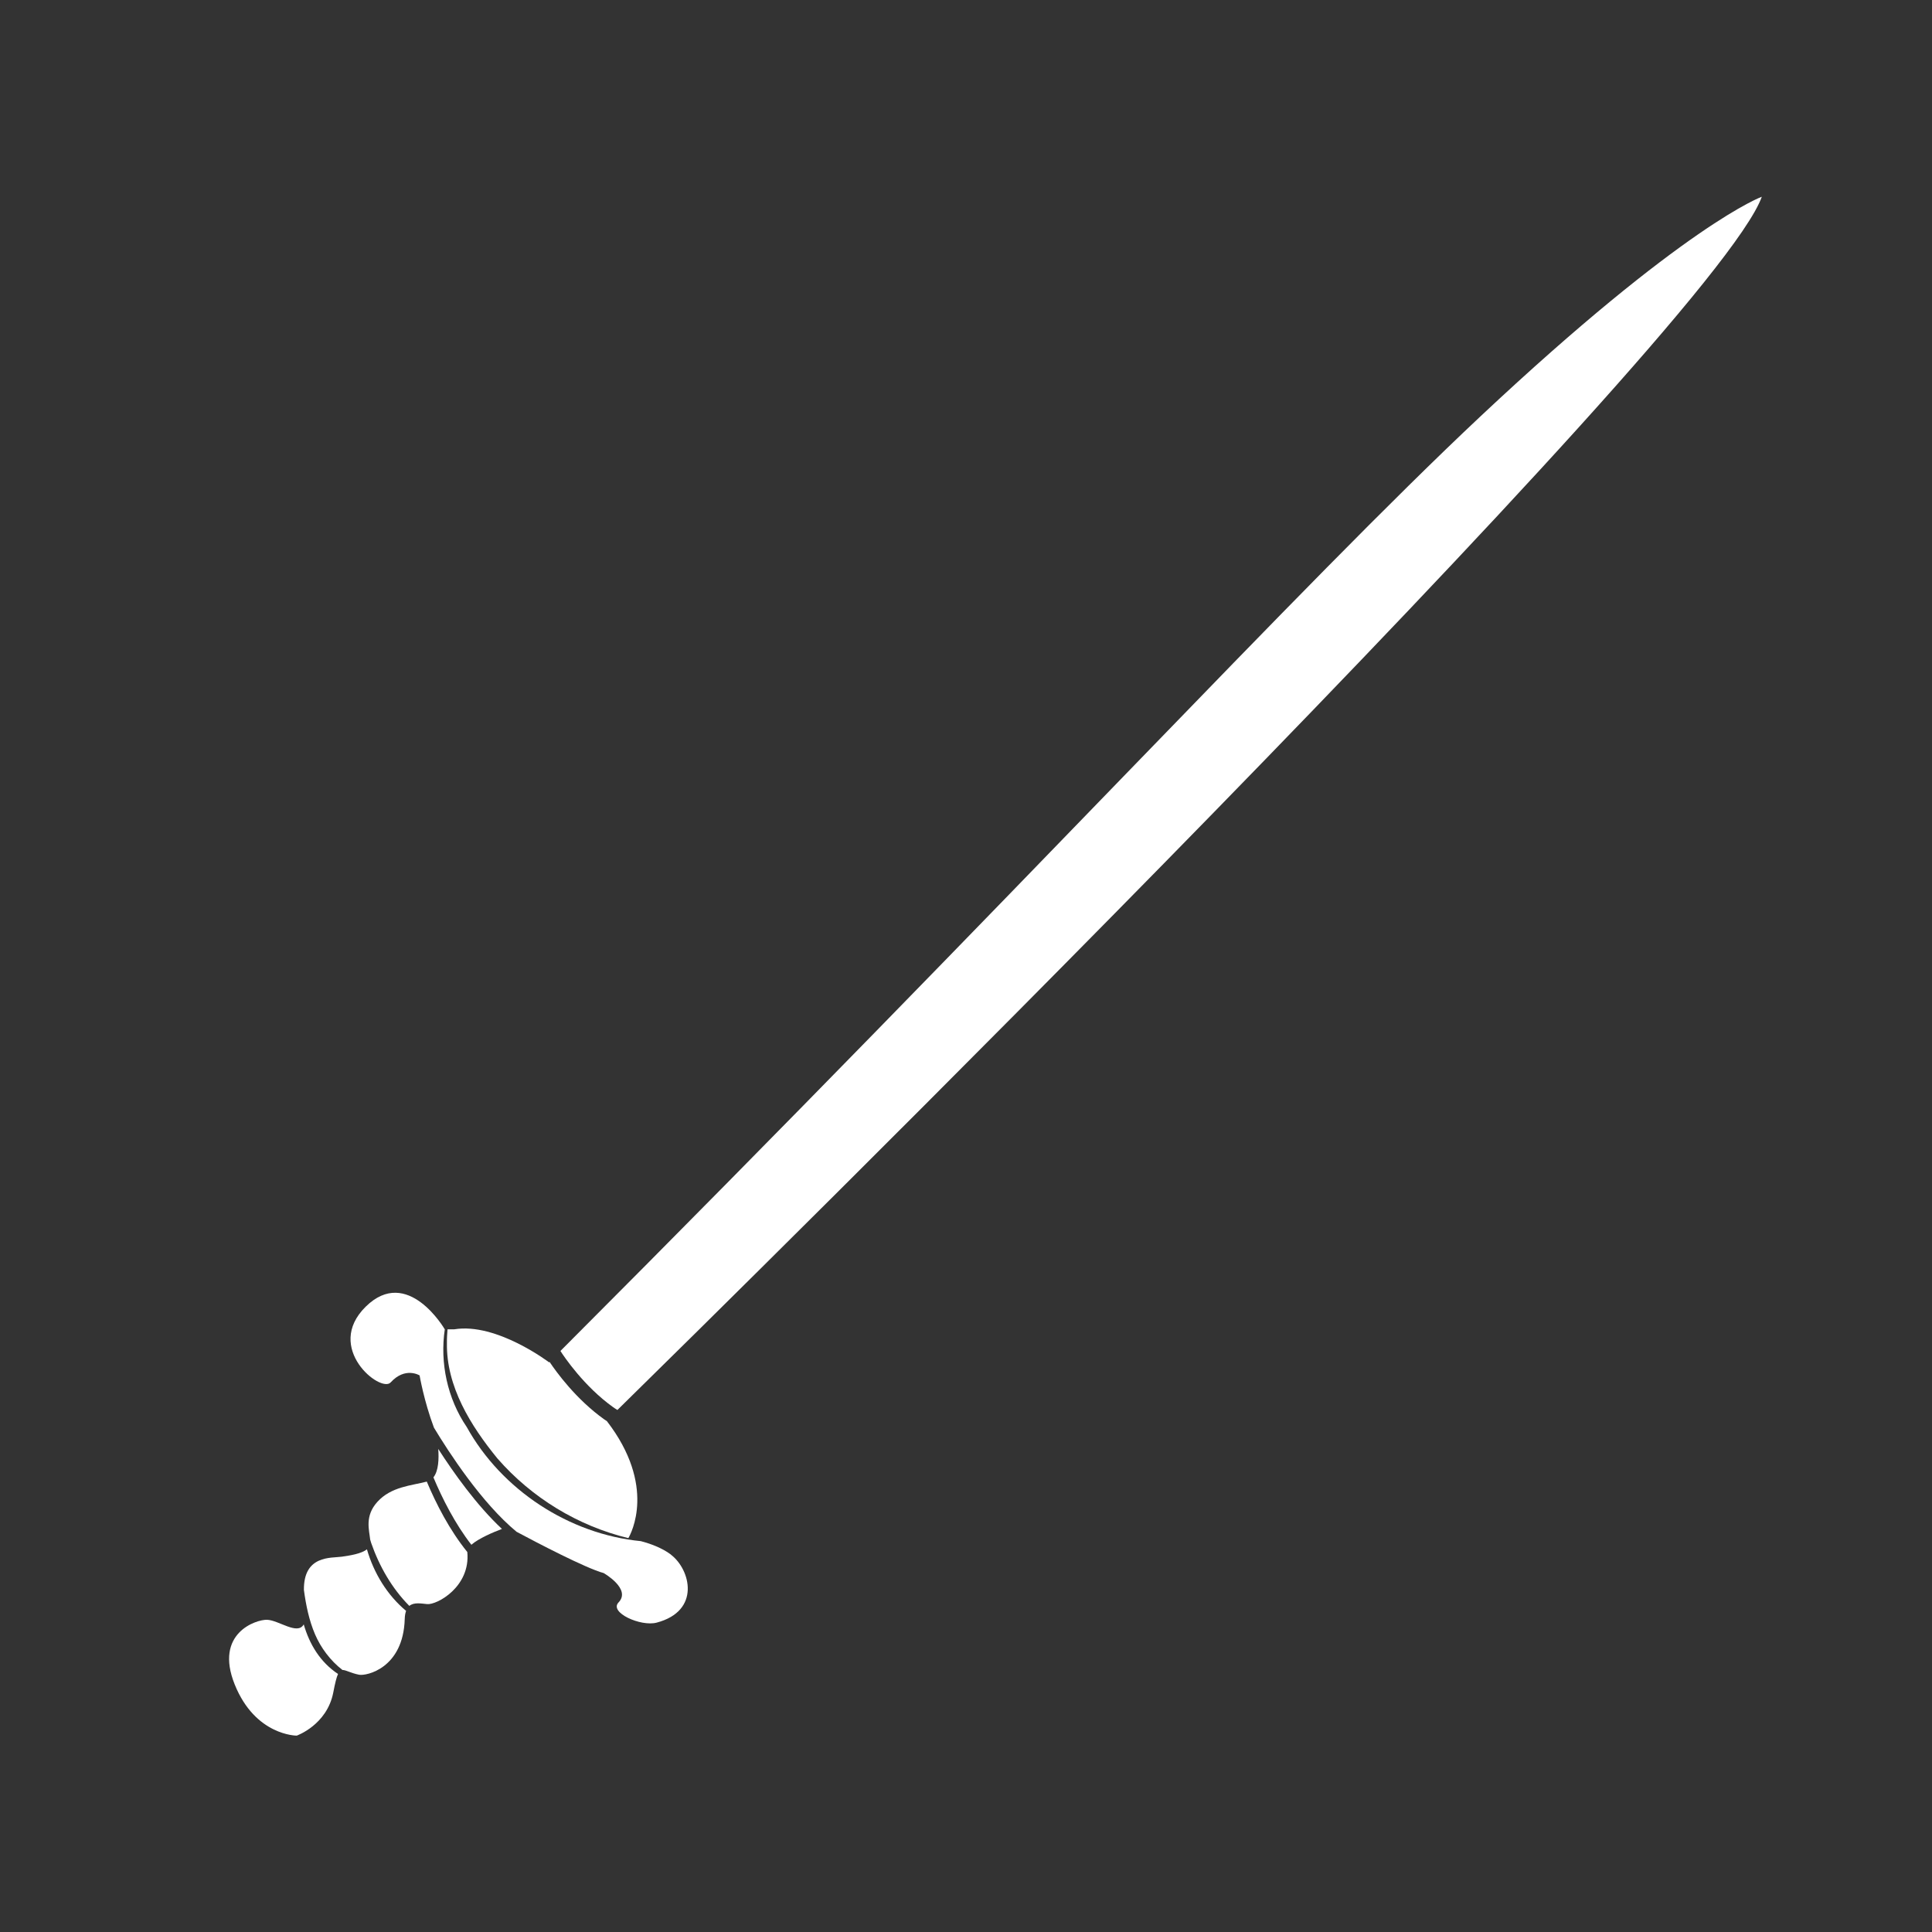 <svg width="55" height="55" viewBox="0 0 256 256" fill="none" xmlns="http://www.w3.org/2000/svg">
  <rect x="0" y="0" width="256" height="256" fill="#333333" stroke="none"/>
  <path
    d="M196.17 55.17C172.4 77.49 136.11 117.07 74.26 179.01C74.75 179.78 77.4 183.71 81.23 186.45C81.42 186.59 81.62 186.71 81.81 186.83C96.9 172.02 227.09 43.88 233.45 26.07C233.45 26.07 223.33 29.68 196.17 55.17Z"
    fill="white" />
  <path
    d="M40.24 215.25C39.42 216.7 36.95 214.69 35.39 214.63C33.96 214.58 28.36 216.39 31.1 223.2C33.84 230.01 39.32 229.98 39.32 229.98C39.32 229.98 43.32 228.57 44.16 224.27C44.4 223.01 44.59 222.25 44.79 221.81C42.43 220.24 41.01 217.88 40.25 215.25H40.24Z"
    fill="white" />
  <path
    d="M48.62 205.29C47.88 205.88 46.4 206.11 45.29 206.27C43.9 206.47 40.22 206.03 40.27 210.68C40.54 212.68 40.95 214.71 41.75 216.57C42.49 218.3 43.78 220.06 45.38 221.28C45.82 221.27 46.46 221.69 47.58 221.91C48.53 222.1 53.44 221.07 53.63 214.52C53.64 214.08 53.71 213.73 53.81 213.45C51.31 211.37 49.53 208.44 48.62 205.29Z"
    fill="white" />
  <path
    d="M59.22 177.95C59.12 183.72 62.38 188.93 65.9 193.24C70.44 198.45 76.54 202.18 83.26 203.81C83.61 203.22 87.02 196.88 80.41 188.3C80.3 188.22 80.18 188.16 80.07 188.08C76.34 185.42 73.73 181.82 72.82 180.46C72.8 180.48 72.78 180.5 72.76 180.52C72.76 180.52 65.8 175.22 60.2 176.14H59.3C59.25 176.74 59.21 177.35 59.22 177.95Z"
    fill="white" />
  <path
    d="M56.55 196.32C54.55 196.85 51.83 196.97 49.99 199.02C48.31 200.89 48.92 202.72 49.05 204C49.1 204.15 49.13 204.3 49.18 204.44C50.25 207.52 51.93 210.47 54.24 212.79C54.84 212.29 55.77 212.47 56.59 212.55C57.89 212.69 62.37 210.25 61.92 205.65C59.57 202.75 57.79 199.27 56.55 196.32Z"
    fill="white" />
  <path
    d="M88.93 206.01C87.7 205.08 86.1 204.52 84.909 204.21C75.409 203.28 66.469 197.43 61.84 189.08C59.289 185.33 58.27 180.58 58.94 176.12H58.919C58.919 176.12 54.01 167.67 48.459 173.14C42.91 178.61 50.45 184.62 51.76 183.18C53.69 181.06 55.599 182.25 55.599 182.25C55.599 182.25 56.169 185.62 57.499 189.17C59.45 192.41 63.819 199.15 68.45 202.97C71.139 204.41 77.62 207.8 79.99 208.44C79.99 208.44 83.68 210.54 81.96 212.33C80.68 213.66 84.889 215.56 86.999 215.01C92.889 213.46 91.49 207.97 88.909 206.01H88.93Z"
    fill="white" />
  <path
    d="M62.46 204.69C63.42 203.84 65.42 203 66.51 202.59C63.15 199.45 60.1 195.15 58.07 191.99C58.17 193.31 58.11 194.91 57.43 195.76C58.61 198.57 60.29 201.9 62.46 204.69Z"
    fill="white" />
</svg>
